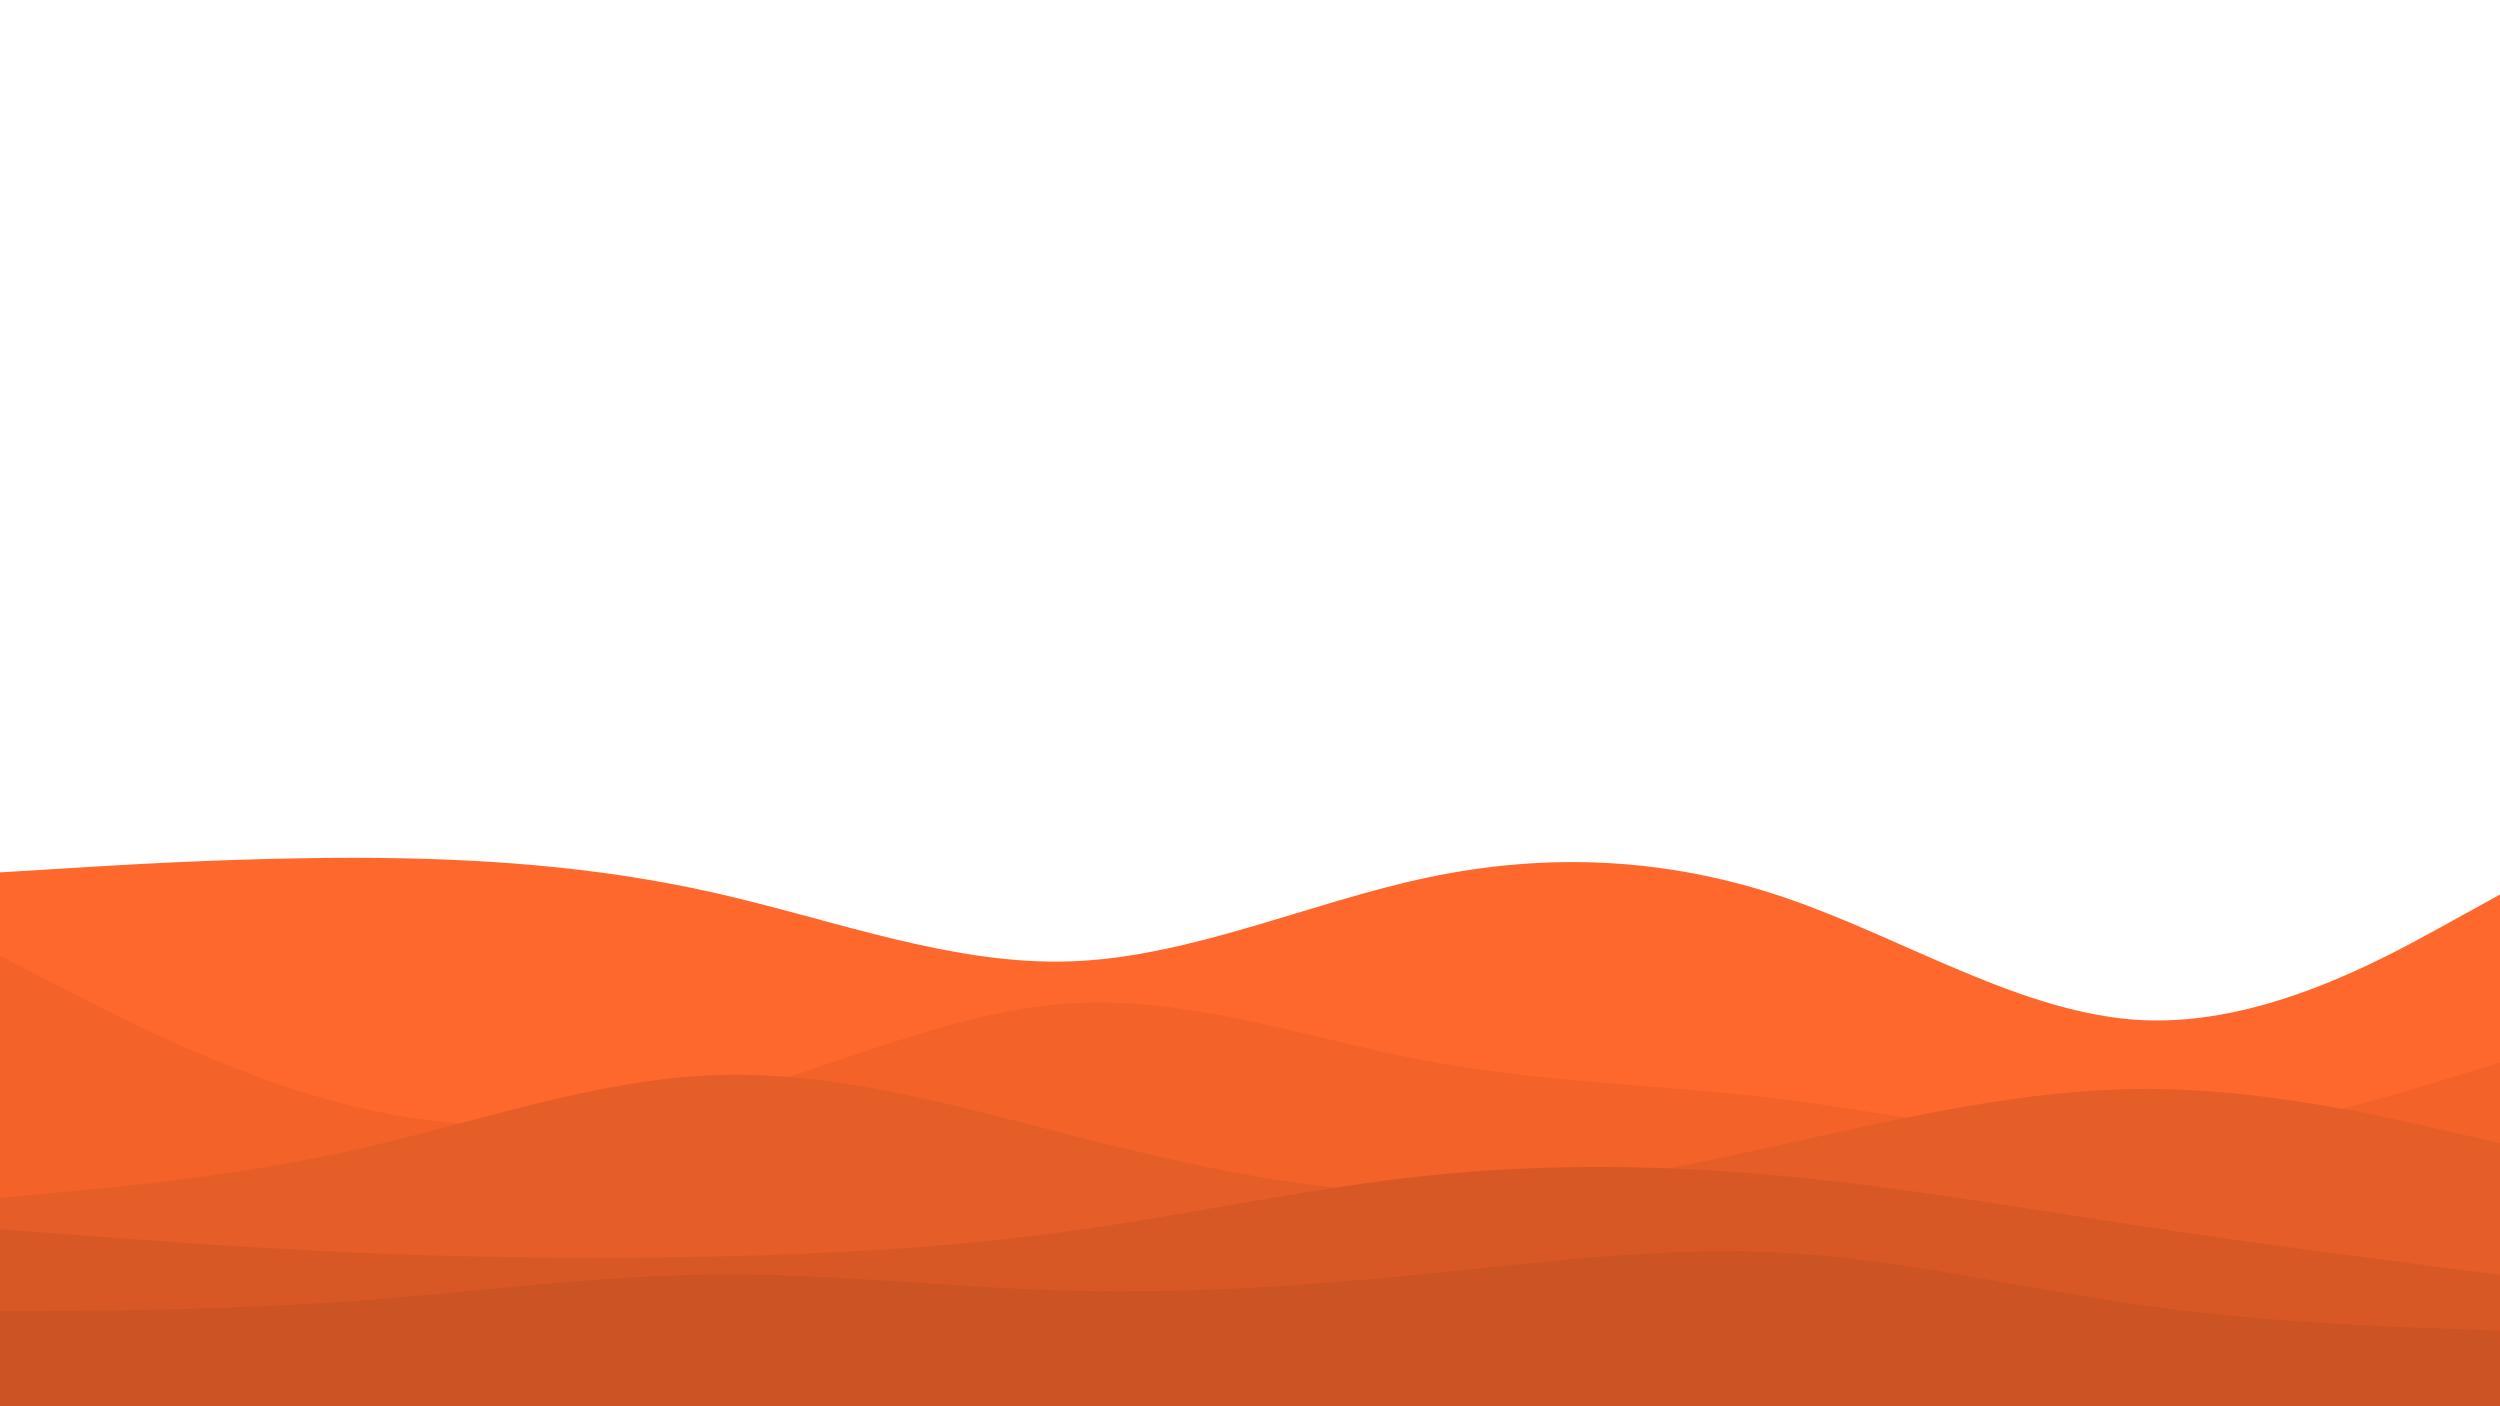 <svg id="visual" viewBox="0 0 1920 1080" width="1920" height="1080" xmlns="http://www.w3.org/2000/svg" xmlns:xlink="http://www.w3.org/1999/xlink" version="1.1"><path d="M0 670L45.7 667.2C91.3 664.3 182.7 658.7 274.2 658.8C365.7 659 457.3 665 548.8 685.7C640.3 706.3 731.7 741.7 823 738.3C914.3 735 1005.7 693 1097 673.8C1188.3 654.7 1279.7 658.3 1371.2 689.5C1462.7 720.7 1554.3 779.3 1645.8 783.5C1737.3 787.7 1828.7 737.3 1874.3 712.2L1920 687L1920 1081L1874.3 1081C1828.7 1081 1737.3 1081 1645.8 1081C1554.3 1081 1462.7 1081 1371.2 1081C1279.7 1081 1188.3 1081 1097 1081C1005.7 1081 914.3 1081 823 1081C731.7 1081 640.3 1081 548.8 1081C457.3 1081 365.7 1081 274.2 1081C182.7 1081 91.3 1081 45.7 1081L0 1081Z" fill="#ff682c"></path><path d="M0 734L45.7 757.7C91.3 781.3 182.7 828.7 274.2 850.3C365.7 872 457.3 868 548.8 844C640.3 820 731.7 776 823 770.5C914.3 765 1005.7 798 1097 815C1188.3 832 1279.7 833 1371.2 844.5C1462.7 856 1554.3 878 1645.8 875C1737.3 872 1828.7 844 1874.3 830L1920 816L1920 1081L1874.3 1081C1828.7 1081 1737.3 1081 1645.8 1081C1554.3 1081 1462.7 1081 1371.2 1081C1279.7 1081 1188.3 1081 1097 1081C1005.7 1081 914.3 1081 823 1081C731.7 1081 640.3 1081 548.8 1081C457.3 1081 365.7 1081 274.2 1081C182.7 1081 91.3 1081 45.7 1081L0 1081Z" fill="#f26229"></path><path d="M0 920L45.7 915.8C91.3 911.7 182.7 903.3 274.2 882.7C365.7 862 457.3 829 548.8 825.7C640.3 822.3 731.7 848.7 823 872C914.3 895.3 1005.7 915.7 1097 916.5C1188.3 917.3 1279.7 898.7 1371.2 878.5C1462.7 858.3 1554.3 836.7 1645.8 836.3C1737.3 836 1828.7 857 1874.3 867.5L1920 878L1920 1081L1874.3 1081C1828.7 1081 1737.3 1081 1645.8 1081C1554.3 1081 1462.7 1081 1371.2 1081C1279.7 1081 1188.3 1081 1097 1081C1005.7 1081 914.3 1081 823 1081C731.7 1081 640.3 1081 548.8 1081C457.3 1081 365.7 1081 274.2 1081C182.7 1081 91.3 1081 45.7 1081L0 1081Z" fill="#e55d27"></path><path d="M0 944L45.7 947.5C91.3 951 182.7 958 274.2 962C365.7 966 457.3 967 548.8 965C640.3 963 731.7 958 823 945.3C914.3 932.7 1005.7 912.3 1097 902.8C1188.3 893.3 1279.7 894.7 1371.2 903.3C1462.7 912 1554.3 928 1645.8 941.8C1737.3 955.7 1828.7 967.3 1874.3 973.2L1920 979L1920 1081L1874.3 1081C1828.7 1081 1737.3 1081 1645.8 1081C1554.3 1081 1462.7 1081 1371.2 1081C1279.7 1081 1188.3 1081 1097 1081C1005.7 1081 914.3 1081 823 1081C731.7 1081 640.3 1081 548.8 1081C457.3 1081 365.7 1081 274.2 1081C182.7 1081 91.3 1081 45.7 1081L0 1081Z" fill="#d85825"></path><path d="M0 1007L45.7 1006.7C91.3 1006.3 182.7 1005.7 274.2 999C365.7 992.3 457.3 979.7 548.8 978.8C640.3 978 731.7 989 823 991.3C914.3 993.7 1005.7 987.3 1097 978.2C1188.3 969 1279.7 957 1371.2 962.2C1462.7 967.3 1554.3 989.7 1645.8 1002.5C1737.3 1015.3 1828.7 1018.7 1874.3 1020.3L1920 1022L1920 1081L1874.3 1081C1828.7 1081 1737.3 1081 1645.8 1081C1554.3 1081 1462.7 1081 1371.2 1081C1279.7 1081 1188.3 1081 1097 1081C1005.7 1081 914.3 1081 823 1081C731.7 1081 640.3 1081 548.8 1081C457.3 1081 365.7 1081 274.2 1081C182.7 1081 91.3 1081 45.7 1081L0 1081Z" fill="#cc5323"></path></svg>